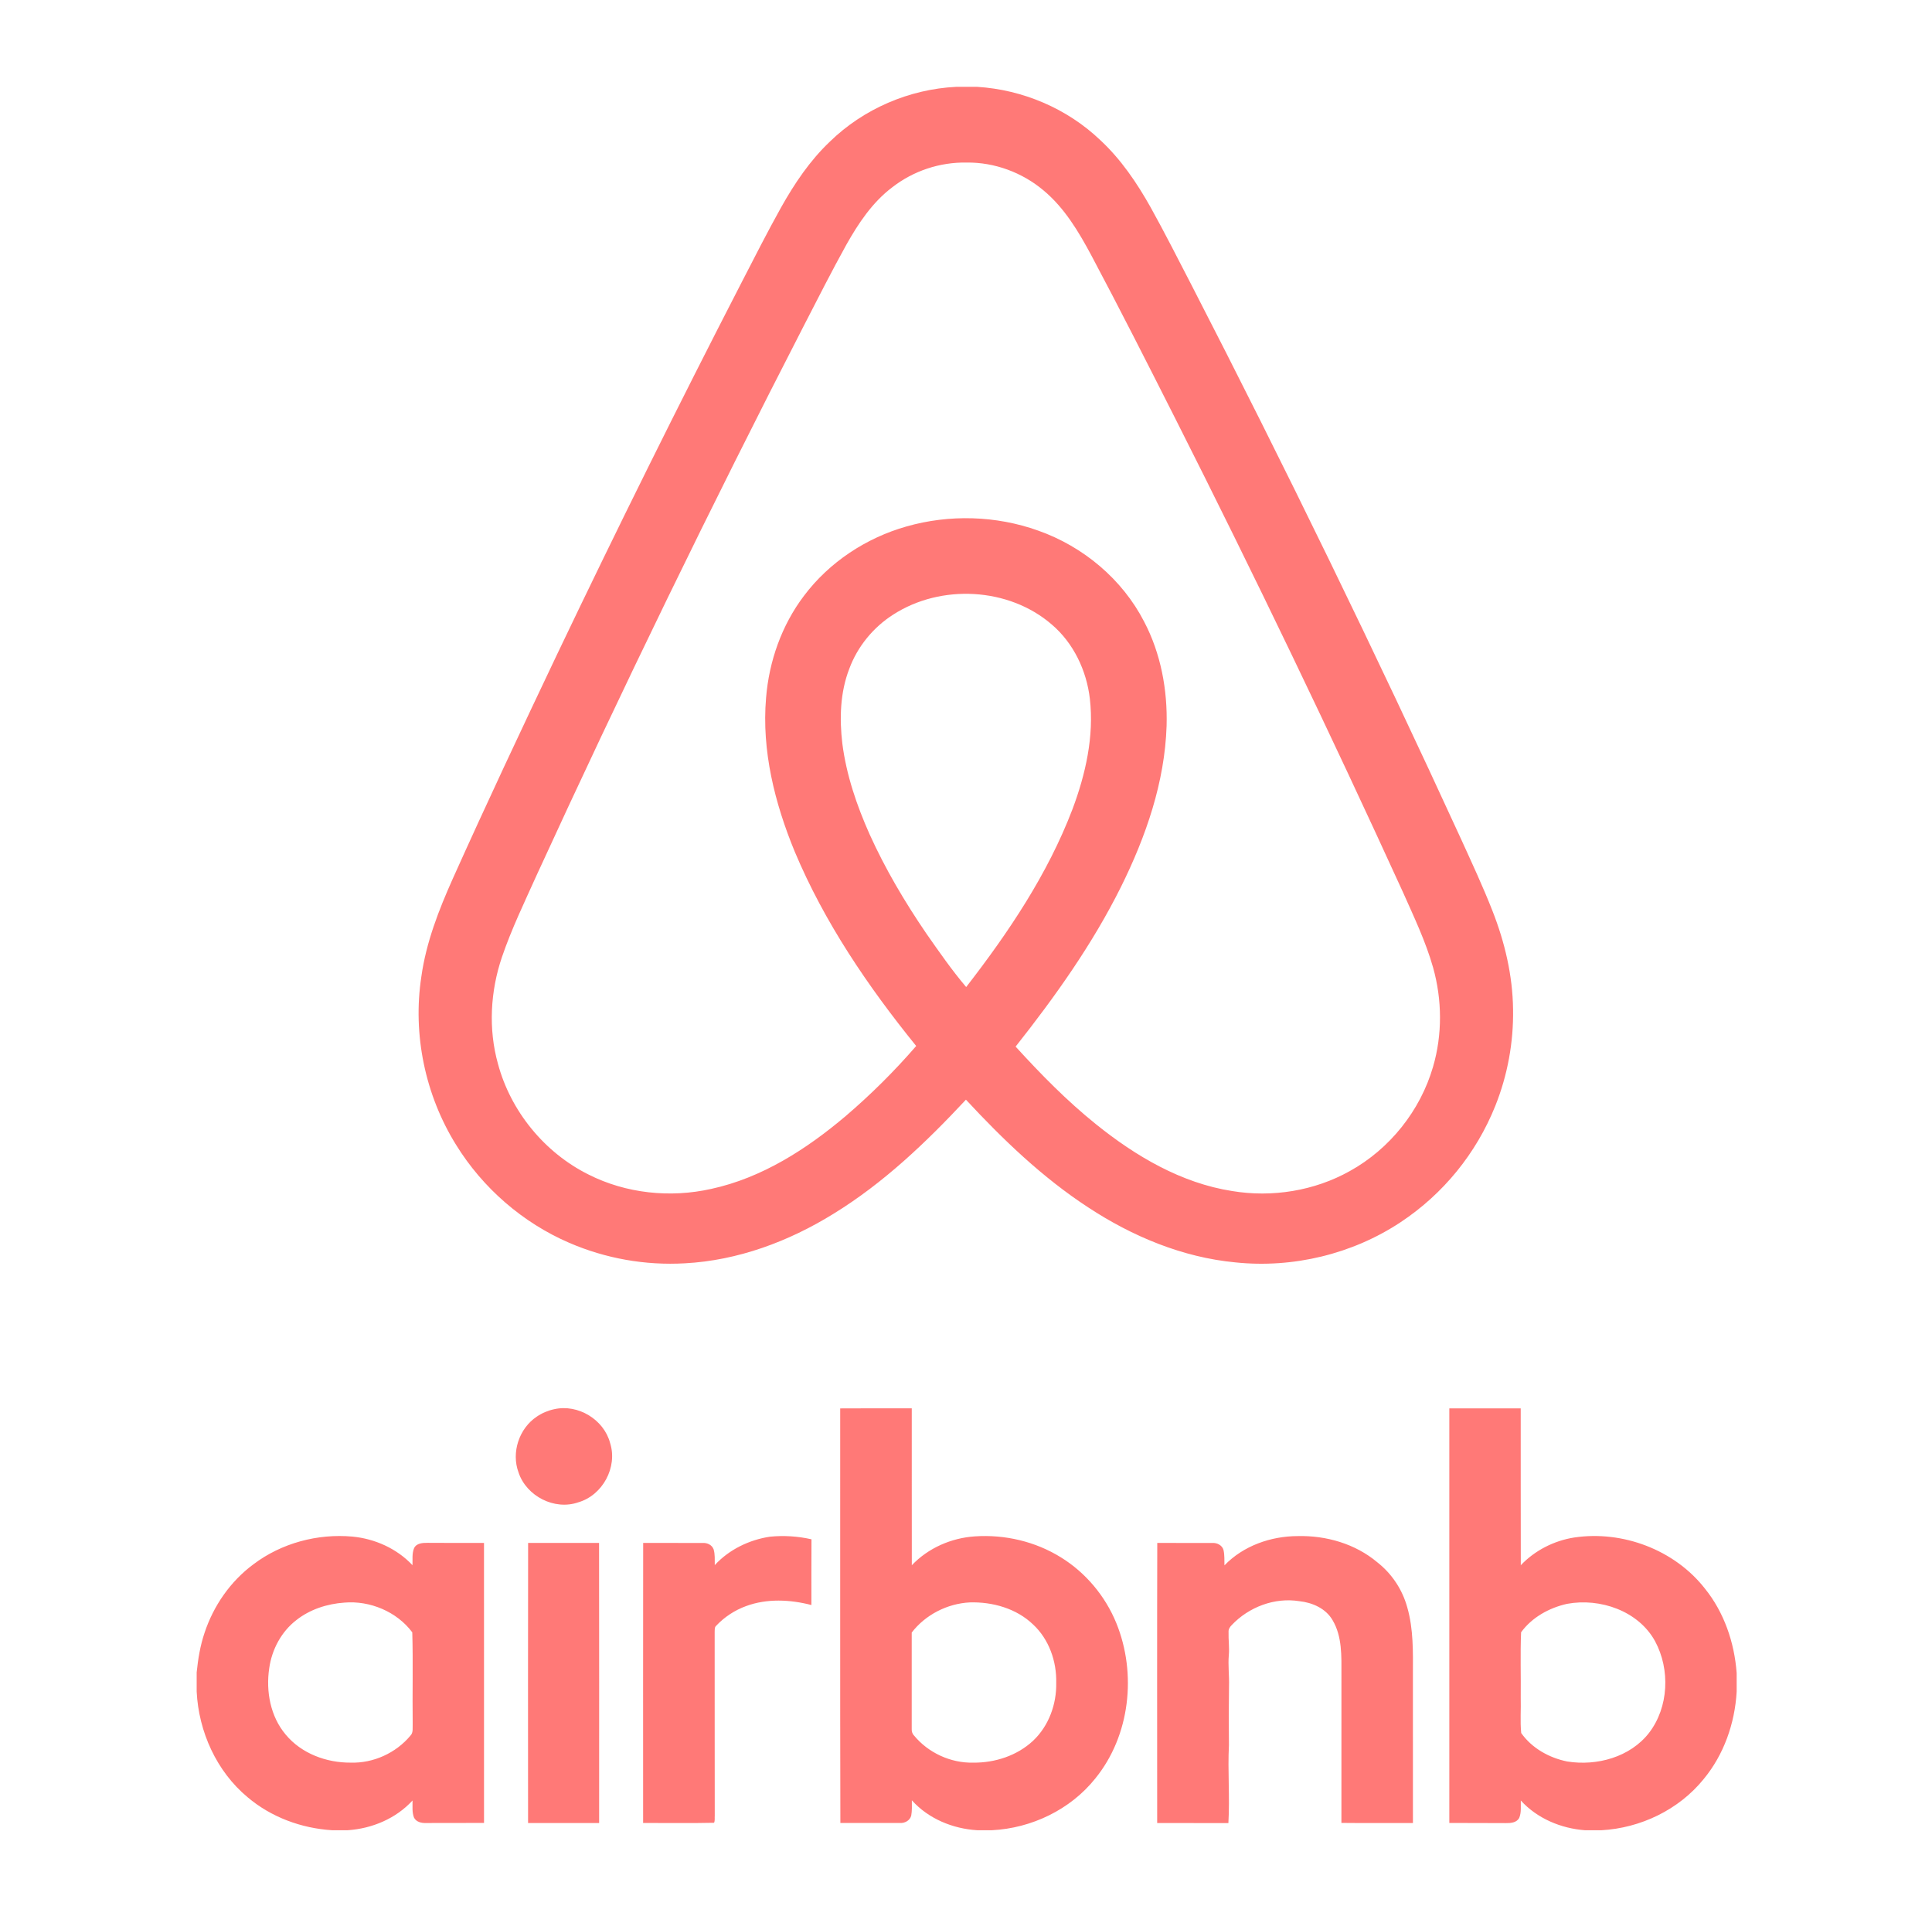 <svg width="801" height="800" viewBox="0 0 801 800" fill="none" xmlns="http://www.w3.org/2000/svg">
<path d="M627.31 418.408C627.154 404.392 623.874 390.552 618.762 377.552C614.818 367.488 610.238 357.688 605.766 347.852C570.177 270.293 532.83 193.554 493.754 117.692C488.258 107.092 482.878 96.428 477.074 85.992C471.37 75.812 464.73 66.012 456.134 58.044C442.418 44.968 424.014 37.172 405.126 35.996H396.43C376.986 36.956 358.006 45.116 344.054 58.716C335.774 66.56 329.366 76.124 323.814 86.02C318.086 96.284 312.782 106.78 307.39 117.212C281.17 168.109 255.721 219.4 231.054 271.068C216.35 301.988 201.77 332.96 187.746 364.184C181.93 377.192 176.67 390.644 174.69 404.844C171.022 428.82 176.282 453.984 189.09 474.572C200.13 492.456 216.702 506.868 236.018 515.192C251.118 521.709 267.53 524.614 283.95 523.676C305.882 522.512 327.03 514.632 345.586 503.132C366.286 490.428 383.99 473.532 400.474 455.844C415.802 472.364 432.206 488.128 451.142 500.484C469.43 512.516 490.282 521.228 512.214 523.3C536.034 525.788 560.714 519.884 580.706 506.624C598.388 494.908 612.081 478.082 619.962 458.388C625.036 445.68 627.534 432.09 627.31 418.408ZM400.574 409.16C394.594 402.12 389.326 394.504 384.034 386.944C375.13 373.884 367.034 360.232 360.522 345.808C355.186 333.84 350.902 321.276 349.23 308.228C348.01 297.876 348.302 287.076 352.102 277.248C355.502 268.032 362.038 260.048 370.318 254.772C390.046 242.04 418.166 243.416 436.042 258.86C445.09 266.568 450.494 277.964 451.854 289.676C453.634 305.244 450.094 320.88 444.658 335.4C434.394 362.344 418.146 386.496 400.574 409.16ZM594.146 442.18C588.874 460.376 576.202 476.272 559.622 485.444C544.926 493.664 527.386 496.48 510.818 493.712C489.718 490.428 470.786 479.232 454.382 466.016C442.326 456.328 431.47 445.256 421.07 433.844C437.49 413.076 452.958 391.348 464.774 367.596C475.086 346.796 482.922 324.26 483.666 300.872C484.086 286.032 481.294 270.92 474.362 257.708C465.286 240.056 449.026 226.496 430.386 219.936C412.974 213.716 393.618 213.16 375.854 218.224C359.102 222.964 343.802 233.032 333.318 246.988C324.09 259.156 318.83 274.116 317.61 289.288C315.734 311.14 321.21 332.94 329.494 353.028C341.81 382.38 359.886 408.948 379.85 433.592C370.848 443.989 361.079 453.696 350.626 462.632C334.418 476.348 315.874 488.288 294.866 492.832C277.882 496.644 259.558 494.748 243.982 486.868C225.738 477.776 211.73 460.652 206.446 440.968C202.406 426.508 203.302 410.896 208.106 396.732C212.102 385.012 217.522 373.844 222.594 362.568C257.802 285.845 294.73 209.923 333.35 134.86C339.11 123.688 344.782 112.464 350.878 101.476C355.854 92.624 361.642 83.932 369.822 77.716C378.667 70.826 389.608 67.179 400.818 67.384C412.338 67.248 423.79 71.492 432.602 78.896C441.306 86.124 447.186 96.012 452.466 105.868C464.402 128.288 475.866 150.968 487.334 173.624C520.063 238.403 551.512 303.821 581.662 369.84C586.218 380.096 591.094 390.272 594.162 401.096C597.91 414.444 598.034 428.86 594.146 442.18ZM229.774 584.152C239.63 581.92 250.398 588.42 252.958 598.204C256.138 608.216 249.818 619.856 239.754 622.752C229.922 626.208 218.246 620.2 214.99 610.384C211.902 602.112 215.206 592.128 222.542 587.236C224.729 585.748 227.186 584.7 229.774 584.152ZM296.342 648.78C302.278 642.328 310.642 638.284 319.258 636.996C325.006 636.434 330.807 636.802 336.438 638.084C336.366 647.168 336.422 656.24 336.406 665.328C327.57 663.044 318.002 662.572 309.33 665.764C304.619 667.479 300.374 670.269 296.93 673.912C296.186 674.548 296.366 675.576 296.298 676.46C296.35 701.84 296.258 727.224 296.334 752.6C296.246 753.576 296.482 754.676 296.05 755.592C286.25 755.82 276.438 755.636 266.634 755.672C266.638 716.98 266.602 678.28 266.658 639.588C274.914 639.624 283.174 639.556 291.434 639.604C293.25 639.5 295.186 640.432 295.85 642.204C296.502 644.324 296.294 646.584 296.342 648.78ZM507.654 648.884C515.498 640.768 526.866 636.776 538.022 636.752C549.81 636.456 561.89 639.94 570.998 647.588C577.055 652.339 581.423 658.912 583.458 666.336C586.05 675.38 585.818 684.88 585.786 694.196C585.794 714.692 585.786 735.192 585.794 755.692C575.91 755.676 566.03 755.756 556.146 755.648C556.154 735.164 556.146 714.68 556.154 694.188C556.154 686.576 556.514 678.364 552.466 671.584C549.646 666.72 544.066 664.296 538.686 663.732C528.438 662.092 517.734 666.168 510.67 673.64C509.918 674.392 509.274 675.344 509.358 676.48C509.262 679.648 509.742 682.828 509.47 686C509.082 690.308 509.686 694.616 509.546 698.936C509.419 707.081 509.409 715.227 509.514 723.372C508.954 734.144 509.93 744.952 509.286 755.712C499.442 755.68 489.606 755.704 479.762 755.7C479.758 716.988 479.69 678.284 479.798 639.576C487.41 639.636 495.038 639.576 502.646 639.6C504.614 639.476 506.766 640.576 507.274 642.576C507.738 644.632 507.598 646.772 507.654 648.884ZM218.934 755.696C218.93 716.988 218.874 678.284 218.954 639.58C228.762 639.604 238.566 639.596 248.37 639.588C248.446 678.292 248.39 716.996 248.398 755.692C238.578 755.692 228.758 755.684 218.934 755.696ZM200.666 639.592C192.894 639.576 185.122 639.616 177.342 639.548C175.286 639.536 172.662 639.636 171.658 641.796C170.758 644.016 171.102 646.48 171.022 648.816C164.554 641.932 155.438 637.844 146.086 636.956C131.646 635.66 116.682 639.664 105.086 648.432C95.534 655.488 88.474 665.692 84.778 676.932C82.998 682.2 82.106 687.728 81.538 693.252V701.2C82.366 717.836 89.766 734.292 102.674 745.016C112.41 753.264 124.922 757.872 137.598 758.676H144.206C154.254 758 164.174 753.844 171.03 746.356C171.094 748.704 170.762 751.192 171.642 753.44C172.558 755.26 174.718 755.76 176.594 755.688C184.614 755.668 192.646 755.696 200.674 755.652C200.674 716.976 200.698 678.284 200.666 639.592ZM170.114 719.524C164.114 726.708 154.742 730.956 145.382 730.66C135.35 730.736 124.938 726.892 118.438 719.024C112.098 711.512 110.182 701.064 111.622 691.516C112.698 683.788 116.638 676.376 122.862 671.58C128.506 667.124 135.622 664.828 142.746 664.332C153.358 663.404 164.546 668.084 170.93 676.652C171.29 689.268 170.938 701.916 171.098 714.552C170.994 716.216 171.454 718.22 170.114 719.524ZM462.818 672.804C458.25 661.632 450.146 651.92 439.874 645.584C429.294 639 416.606 636.024 404.202 636.868C394.406 637.512 384.834 641.692 378.034 648.836C377.994 627.152 378.034 605.48 378.014 583.796C368.126 583.8 358.23 583.752 348.342 583.824C348.394 641.096 348.258 698.396 348.414 755.664C356.602 755.684 364.798 755.704 372.99 755.684C375.026 755.844 377.222 754.724 377.782 752.664C378.186 750.568 378.038 748.404 378.05 746.28C384.922 753.924 395.018 758.072 405.17 758.684H411.226C427.662 757.86 443.778 750.156 454.094 737.24C468.542 719.524 471.362 693.772 462.818 672.804ZM428.238 721.66C421.614 727.808 412.446 730.756 403.494 730.668C394.154 730.884 384.822 726.592 378.906 719.364C378.174 718.612 377.934 717.596 377.994 716.596C378.002 703.308 378.014 690.024 377.994 676.744C383.674 669.336 392.766 664.72 402.066 664.244C411.494 663.968 421.386 666.736 428.306 673.384C434.898 679.5 438.114 688.672 437.906 697.556C438.098 706.428 434.794 715.54 428.238 721.66ZM706.79 658.436C694.214 642.42 672.714 634.34 652.67 637.336C644.298 638.656 636.366 642.672 630.514 648.832C630.45 627.16 630.514 605.488 630.482 583.808C620.61 583.796 610.746 583.788 600.882 583.816C600.874 641.092 600.882 698.384 600.882 755.668C608.662 755.728 616.462 755.656 624.242 755.728C626.286 755.76 628.842 755.596 629.89 753.508C630.798 751.252 630.458 748.736 630.522 746.364C637.342 753.836 647.218 757.964 657.21 758.692H663.874C680.13 757.808 696.022 750.22 706.318 737.5C714.726 727.356 719.262 714.364 720.014 701.28V693.516C719.082 680.884 714.818 668.34 706.79 658.436ZM683.686 718.324C675.858 728.4 662.046 732.148 649.794 730.192C642.334 728.704 635.098 724.676 630.686 718.388C630.194 713.512 630.638 708.58 630.49 703.68C630.594 694.668 630.266 685.628 630.638 676.632C635.126 670.444 642.31 666.476 649.702 664.836C663.382 662.308 679.286 667.728 686.202 680.36C692.498 692.052 691.87 707.676 683.686 718.324Z" fill="#FF7977"/>
</svg>
